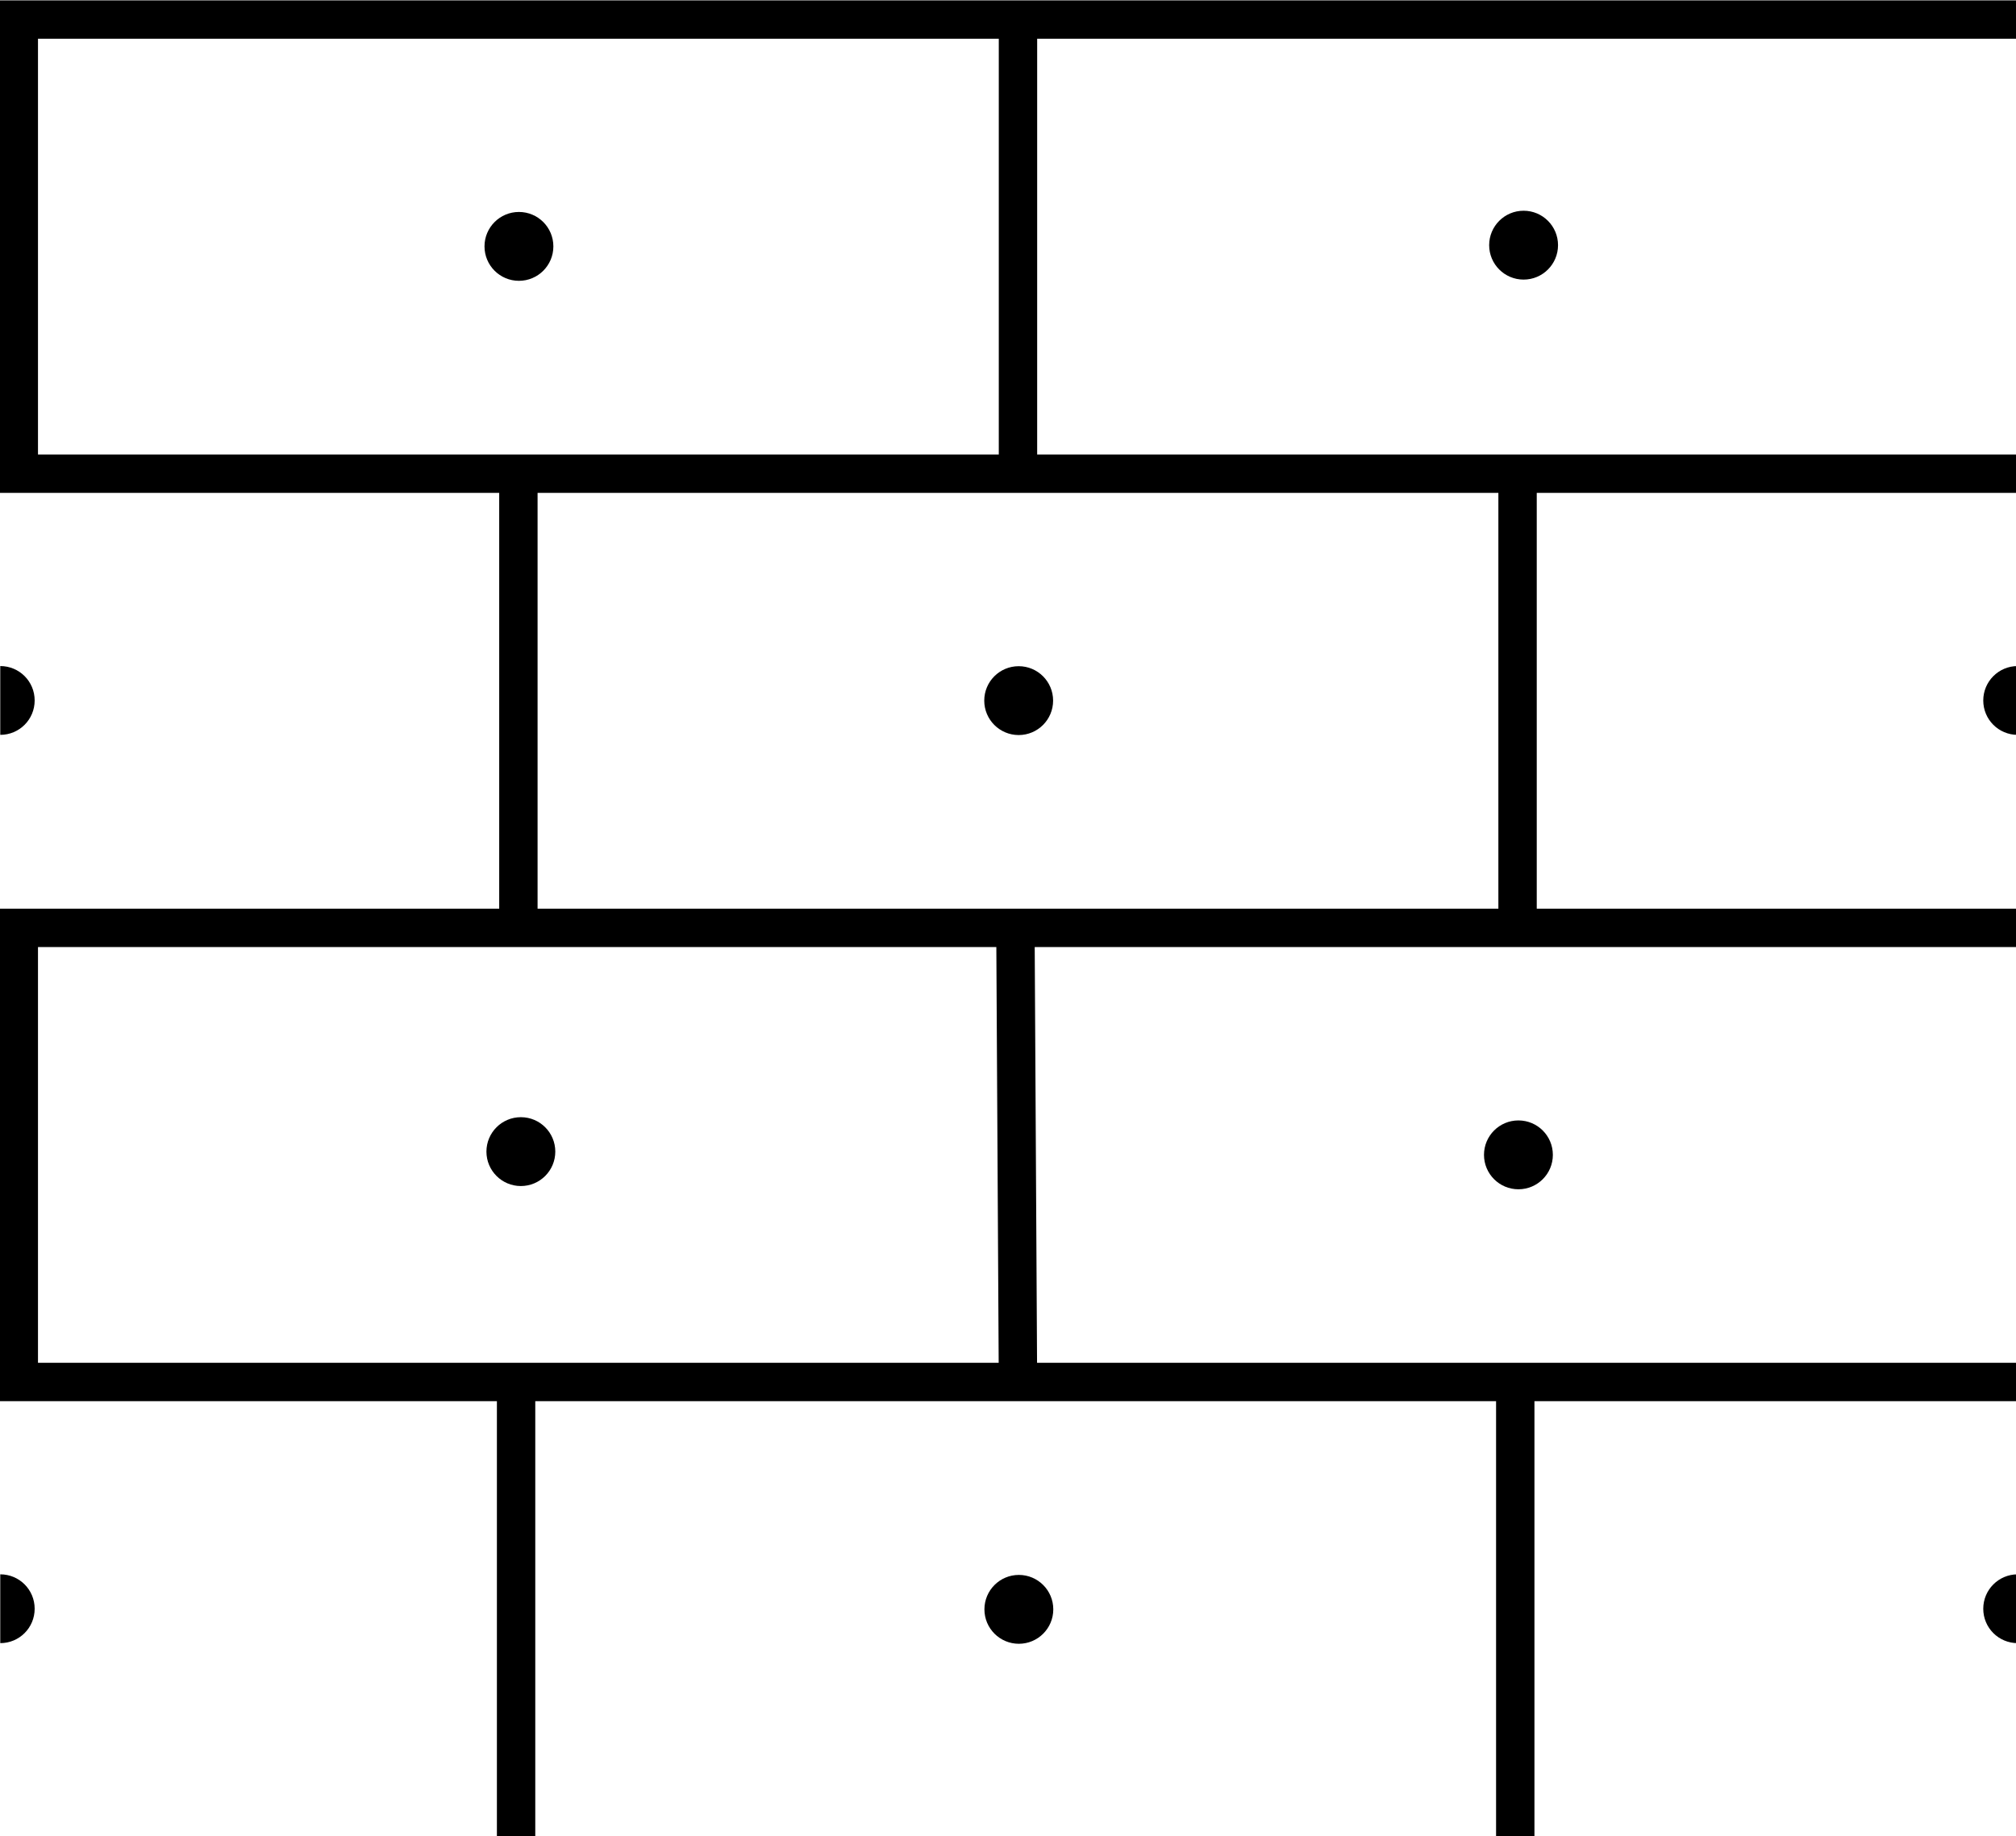 <?xml version="1.0" encoding="UTF-8" standalone="no"?>
<!-- Created with Inkscape (http://www.inkscape.org/) -->

<svg
   xmlns:dc="http://purl.org/dc/elements/1.1/"
   xmlns:cc="http://creativecommons.org/ns#"
   xmlns:rdf="http://www.w3.org/1999/02/22-rdf-syntax-ns#"
   xmlns:svg="http://www.w3.org/2000/svg"
   xmlns="http://www.w3.org/2000/svg"
   xmlns:sodipodi="http://sodipodi.sourceforge.net/DTD/sodipodi-0.dtd"
   xmlns:inkscape="http://www.inkscape.org/namespaces/inkscape"
   width="15.762"
   height="14.356"
   id="svg4090"
   version="1.1"
   inkscape:version="0.48.2 r9819"
   sodipodi:docname="GeoPat_Kalkstein_sandig.svg">
  <defs
     id="defs4092" />
  <sodipodi:namedview
     id="base"
     pagecolor="#ffffff"
     bordercolor="#666666"
     borderopacity="1.0"
     inkscape:pageopacity="0.0"
     inkscape:pageshadow="2"
     inkscape:zoom="45.254834"
     inkscape:cx="10.741119"
     inkscape:cy="7.0623529"
     inkscape:current-layer="layer1"
     showgrid="true"
     inkscape:grid-bbox="true"
     inkscape:document-units="px"
     fit-margin-top="0"
     fit-margin-left="0"
     fit-margin-right="0"
     fit-margin-bottom="0"
     inkscape:window-width="1920"
     inkscape:window-height="1000"
     inkscape:window-x="0"
     inkscape:window-y="25"
     inkscape:window-maximized="1"
     showguides="true"
     inkscape:guide-bbox="true"
     inkscape:snap-bbox="true"
     inkscape:object-paths="true"
     inkscape:object-nodes="true" />
  <g
     id="layer1"
     inkscape:label="Layer 1"
     inkscape:groupmode="layer"
     transform="translate(0.087,-0.237)">
    <g
       id="g3020">
      <circle
         transform="matrix(0.685,0,0,0.685,-0.685,-0.747)"
         id="circle3904"
         r="0.393"
         cy="4.249"
         cx="6.796"
         class="fil1 str0"
         sodipodi:cx="6.7962999"
         sodipodi:cy="4.2487998"
         sodipodi:rx="0.3926"
         sodipodi:ry="0.3926"
         style="fill:#000000;stroke:none"
         d="m 7.189,4.249 c 0,0.217 -0.176,0.393 -0.393,0.393 -0.217,0 -0.393,-0.176 -0.393,-0.393 0,-0.217 0.176,-0.393 0.393,-0.393 0.217,0 0.393,0.176 0.393,0.393 z" />
      <circle
         transform="matrix(0.685,0,0,0.685,-0.685,-0.747)"
         id="circle3906"
         r="0.393"
         cy="9.434"
         cx="12.5"
         class="fil1 str0"
         sodipodi:cx="12.5"
         sodipodi:cy="9.434"
         sodipodi:rx="0.3926"
         sodipodi:ry="0.3926"
         style="fill:#000000;stroke:none"
         d="m 12.893,9.434 c 0,0.217 -0.176,0.393 -0.393,0.393 -0.217,0 -0.393,-0.176 -0.393,-0.393 0,-0.217 0.176,-0.393 0.393,-0.393 0.217,0 0.393,0.176 0.393,0.393 z" />
      <circle
         transform="matrix(0.685,0,0,0.685,-0.685,-0.747)"
         id="circle3908"
         r="0.393"
         cy="14.619"
         cx="18.204"
         class="fil1 str0"
         sodipodi:cx="18.203699"
         sodipodi:cy="14.6192"
         sodipodi:rx="0.3926"
         sodipodi:ry="0.3926"
         style="fill:#000000;stroke:none"
         d="m 18.596,14.619 c 0,0.217 -0.176,0.393 -0.393,0.393 -0.217,0 -0.393,-0.176 -0.393,-0.393 0,-0.217 0.176,-0.393 0.393,-0.393 0.217,0 0.393,0.176 0.393,0.393 z" />
      <path
         id="path3910"
         d="m 15.688,13.085 c -0.149,0 -0.269,-0.12 -0.269,-0.269 0,-0.148 0.12,-0.269 0.269,-0.269 1.37e-4,0 2.12e-4,0 2.83e-4,0"
         class="fil0 str0"
         inkscape:connector-curvature="0"
         style="fill:#000000;stroke:none" />
      <path
         id="path3914"
         d="m 0.184,12.816 c 0,0.149 -0.12,0.269 -0.269,0.269 l 0,-0.538 c 0.149,0 0.269,0.12 0.269,0.269 z"
         class="fil1 str0"
         inkscape:connector-curvature="0"
         style="fill:#000000;stroke:none" />
      <circle
         transform="matrix(0.685,0,0,0.685,-0.685,-0.747)"
         id="circle3916"
         r="0.393"
         cy="14.582"
         cx="6.818"
         class="fil1 str0"
         sodipodi:cx="6.8182001"
         sodipodi:cy="14.5825"
         sodipodi:rx="0.3926"
         sodipodi:ry="0.3926"
         style="fill:#000000;stroke:none"
         d="m 7.211,14.582 c 0,0.217 -0.176,0.393 -0.393,0.393 -0.217,0 -0.393,-0.176 -0.393,-0.393 0,-0.217 0.176,-0.393 0.393,-0.393 0.217,0 0.393,0.176 0.393,0.393 z" />
      <circle
         transform="matrix(0.685,0,0,0.685,-0.685,-0.747)"
         id="circle3918"
         r="0.393"
         cy="4.235"
         cx="18.263"
         class="fil1 str0"
         sodipodi:cx="18.262899"
         sodipodi:cy="4.2347999"
         sodipodi:rx="0.3926"
         sodipodi:ry="0.3926"
         style="fill:#000000;stroke:none"
         d="m 18.655,4.235 c 0,0.217 -0.176,0.393 -0.393,0.393 -0.217,0 -0.393,-0.176 -0.393,-0.393 0,-0.217 0.176,-0.393 0.393,-0.393 0.217,0 0.393,0.176 0.393,0.393 z" />
      <circle
         transform="matrix(0.685,0,0,0.685,-0.685,-0.747)"
         id="circle3920"
         r="0.393"
         cy="19.807"
         cx="12.502"
         class="fil1 str0"
         sodipodi:cx="12.5021"
         sodipodi:cy="19.807301"
         sodipodi:rx="0.3926"
         sodipodi:ry="0.3926"
         style="fill:#000000;stroke:none"
         d="m 12.895,19.807 c 0,0.217 -0.176,0.393 -0.393,0.393 -0.217,0 -0.393,-0.176 -0.393,-0.393 0,-0.217 0.176,-0.393 0.393,-0.393 0.217,0 0.393,0.176 0.393,0.393 z" />
      <path
         id="path3922"
         d="m 15.688,5.983 c -0.149,0 -0.269,-0.12 -0.269,-0.269 0,-0.148 0.12,-0.269 0.269,-0.269 1.37e-4,0 2.12e-4,0 2.83e-4,0"
         class="fil0 str0"
         inkscape:connector-curvature="0"
         style="fill:#000000;stroke:none" />
      <path
         id="path3926"
         d="m 0.184,5.714 c 0,0.149 -0.12,0.269 -0.269,0.269 l 0,-0.538 c 0.149,0 0.269,0.12 0.269,0.269 z"
         class="fil1 str0"
         inkscape:connector-curvature="0"
         style="fill:#000000;stroke:none" />
      <path
         d="m 0.06,0.39 7.812,0 0,3.551 -7.812,0 z m 7.812,3.551 3.906,0 0,3.551 -7.812,0 0,-3.551 m -0.018,7.102 -3.888,0 0,-3.551 3.888,0 m 0,7.102 0,-3.551 7.812,0 0,3.551 m 0.018,-7.102 3.906,0 m -7.812,-7.102 7.812,0 m -3.906,3.551 3.906,0 m -3.906,7.102 3.906,0 m -7.812,0 -0.02,-3.551"
         style="fill:none;stroke:#000000;stroke-width:0.3;stroke-linecap:butt;stroke-linejoin:miter;stroke-miterlimit:4;stroke-opacity:1;stroke-dasharray:none"
         id="path6546" />
    </g>
  </g>
</svg>
